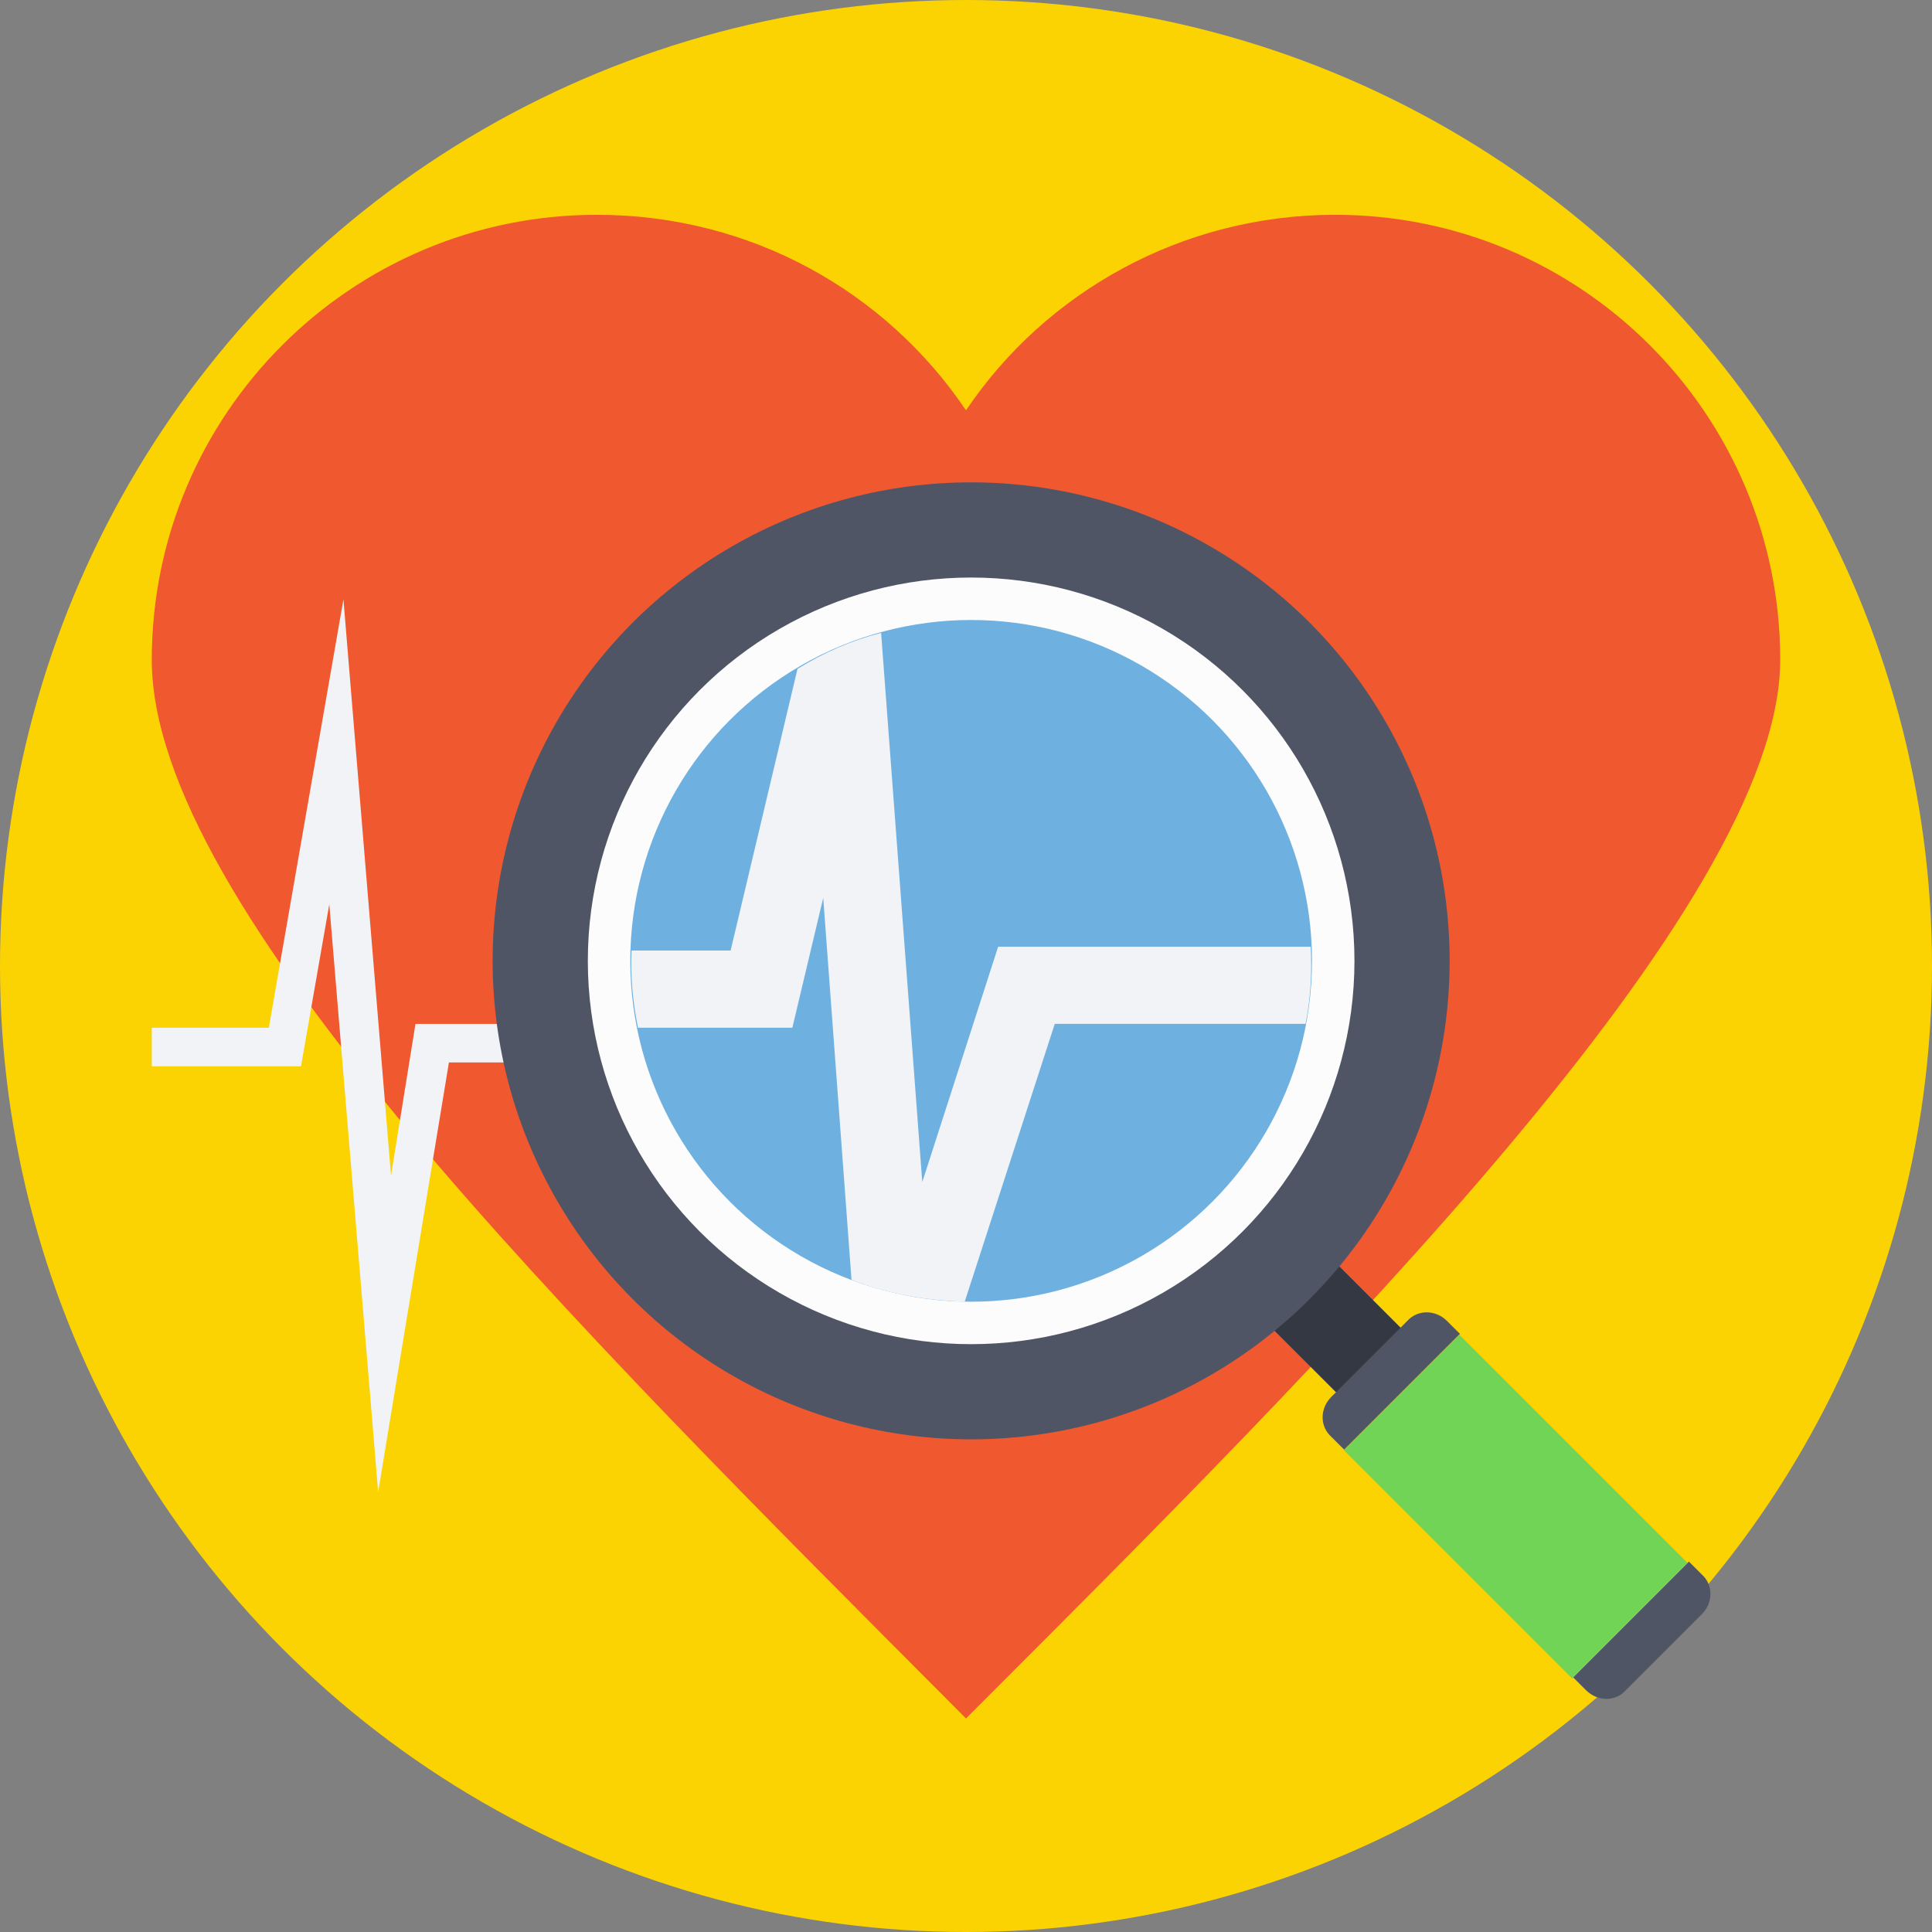 <?xml version="1.0" encoding="iso-8859-1"?>
<!-- Generator: Adobe Illustrator 19.0.0, SVG Export Plug-In . SVG Version: 6.00 Build 0)  -->
<svg version="1.1" id="Layer_1" xmlns="http://www.w3.org/2000/svg" xmlns:xlink="http://www.w3.org/1999/xlink" x="0px" y="0px"
	 viewBox="0 0 509.287 509.287" style="enable-background:new 0 0 509.287 509.287;" xml:space="preserve">
<rect x="0" y="0" width="509.287" height="509.287" fill="#808080" stroke="none"/>
<circle style="fill:#FBD303;" cx="254.644" cy="254.644" r="254.644"/>
<path style="fill:#F0582F;" d="M351.958,56.625c-40.35,0-76.291,20.344-97.314,51.539c-21.023-31.195-56.625-51.539-97.314-51.539
	c-64.763,0-117.319,52.556-117.319,117.319s109.181,173.266,214.633,279.057c94.94-94.94,214.633-213.955,214.633-279.057
	C469.277,109.181,416.721,56.625,351.958,56.625z"/>
<polygon style="fill:#F1F3F7;" points="99.687,393.324 86.803,238.368 79.343,281.091 40.011,281.091 40.011,270.919 
	70.866,270.919 90.532,158.008 103.078,309.913 109.521,269.902 146.14,269.902 146.14,280.074 118.336,280.074 "/>
<rect x="339.571" y="332.209" transform="matrix(0.707 -0.707 0.707 0.707 -144.032 350.941)" style="fill:#333842;" width="24.074" height="34.246"/>
<circle style="fill:#4F5565;" cx="256" cy="253.287" r="126.135"/>
<circle style="fill:#FCFCFD;" cx="256" cy="253.287" r="101.044"/>
<circle style="fill:#6EB1E1;" cx="256" cy="253.287" r="89.854"/>
<g>
	<path style="fill:#4F5565;" d="M381.457,348.228c-3.052-3.052-7.799-3.052-10.511,0l-20.005,20.005
		c-3.052,3.052-3.052,7.799,0,10.511l3.391,3.391l30.517-30.517L381.457,348.228z"/>
	<path style="fill:#4F5565;" d="M418.077,445.542c3.052,3.052,7.799,3.052,10.511,0l20.005-20.005c3.052-3.052,3.052-7.799,0-10.511
		l-3.391-3.391l-30.517,30.517L418.077,445.542z"/>
</g>
<rect x="356.993" y="375.538" transform="matrix(-0.707 -0.707 0.707 -0.707 401.299 960.36)" style="fill:#71D456;" width="85.106" height="43.062"/>
<path style="fill:#F1F3F7;" d="M243.115,311.608l-10.85-144.784c-7.799,2.034-14.919,5.086-22.04,9.494l-17.632,74.257h-26.109
	c-0.339,6.781,0.339,13.563,1.695,20.344h40.689l8.138-34.246l7.46,100.705c9.494,3.73,19.666,5.425,29.838,5.764l23.735-73.24
	h66.119c1.356-6.781,1.695-13.563,1.356-20.344h-82.395L243.115,311.608z"/>
<g>
</g>
<g>
</g>
<g>
</g>
<g>
</g>
<g>
</g>
<g>
</g>
<g>
</g>
<g>
</g>
<g>
</g>
<g>
</g>
<g>
</g>
<g>
</g>
<g>
</g>
<g>
</g>
<g>
</g>
</svg>

